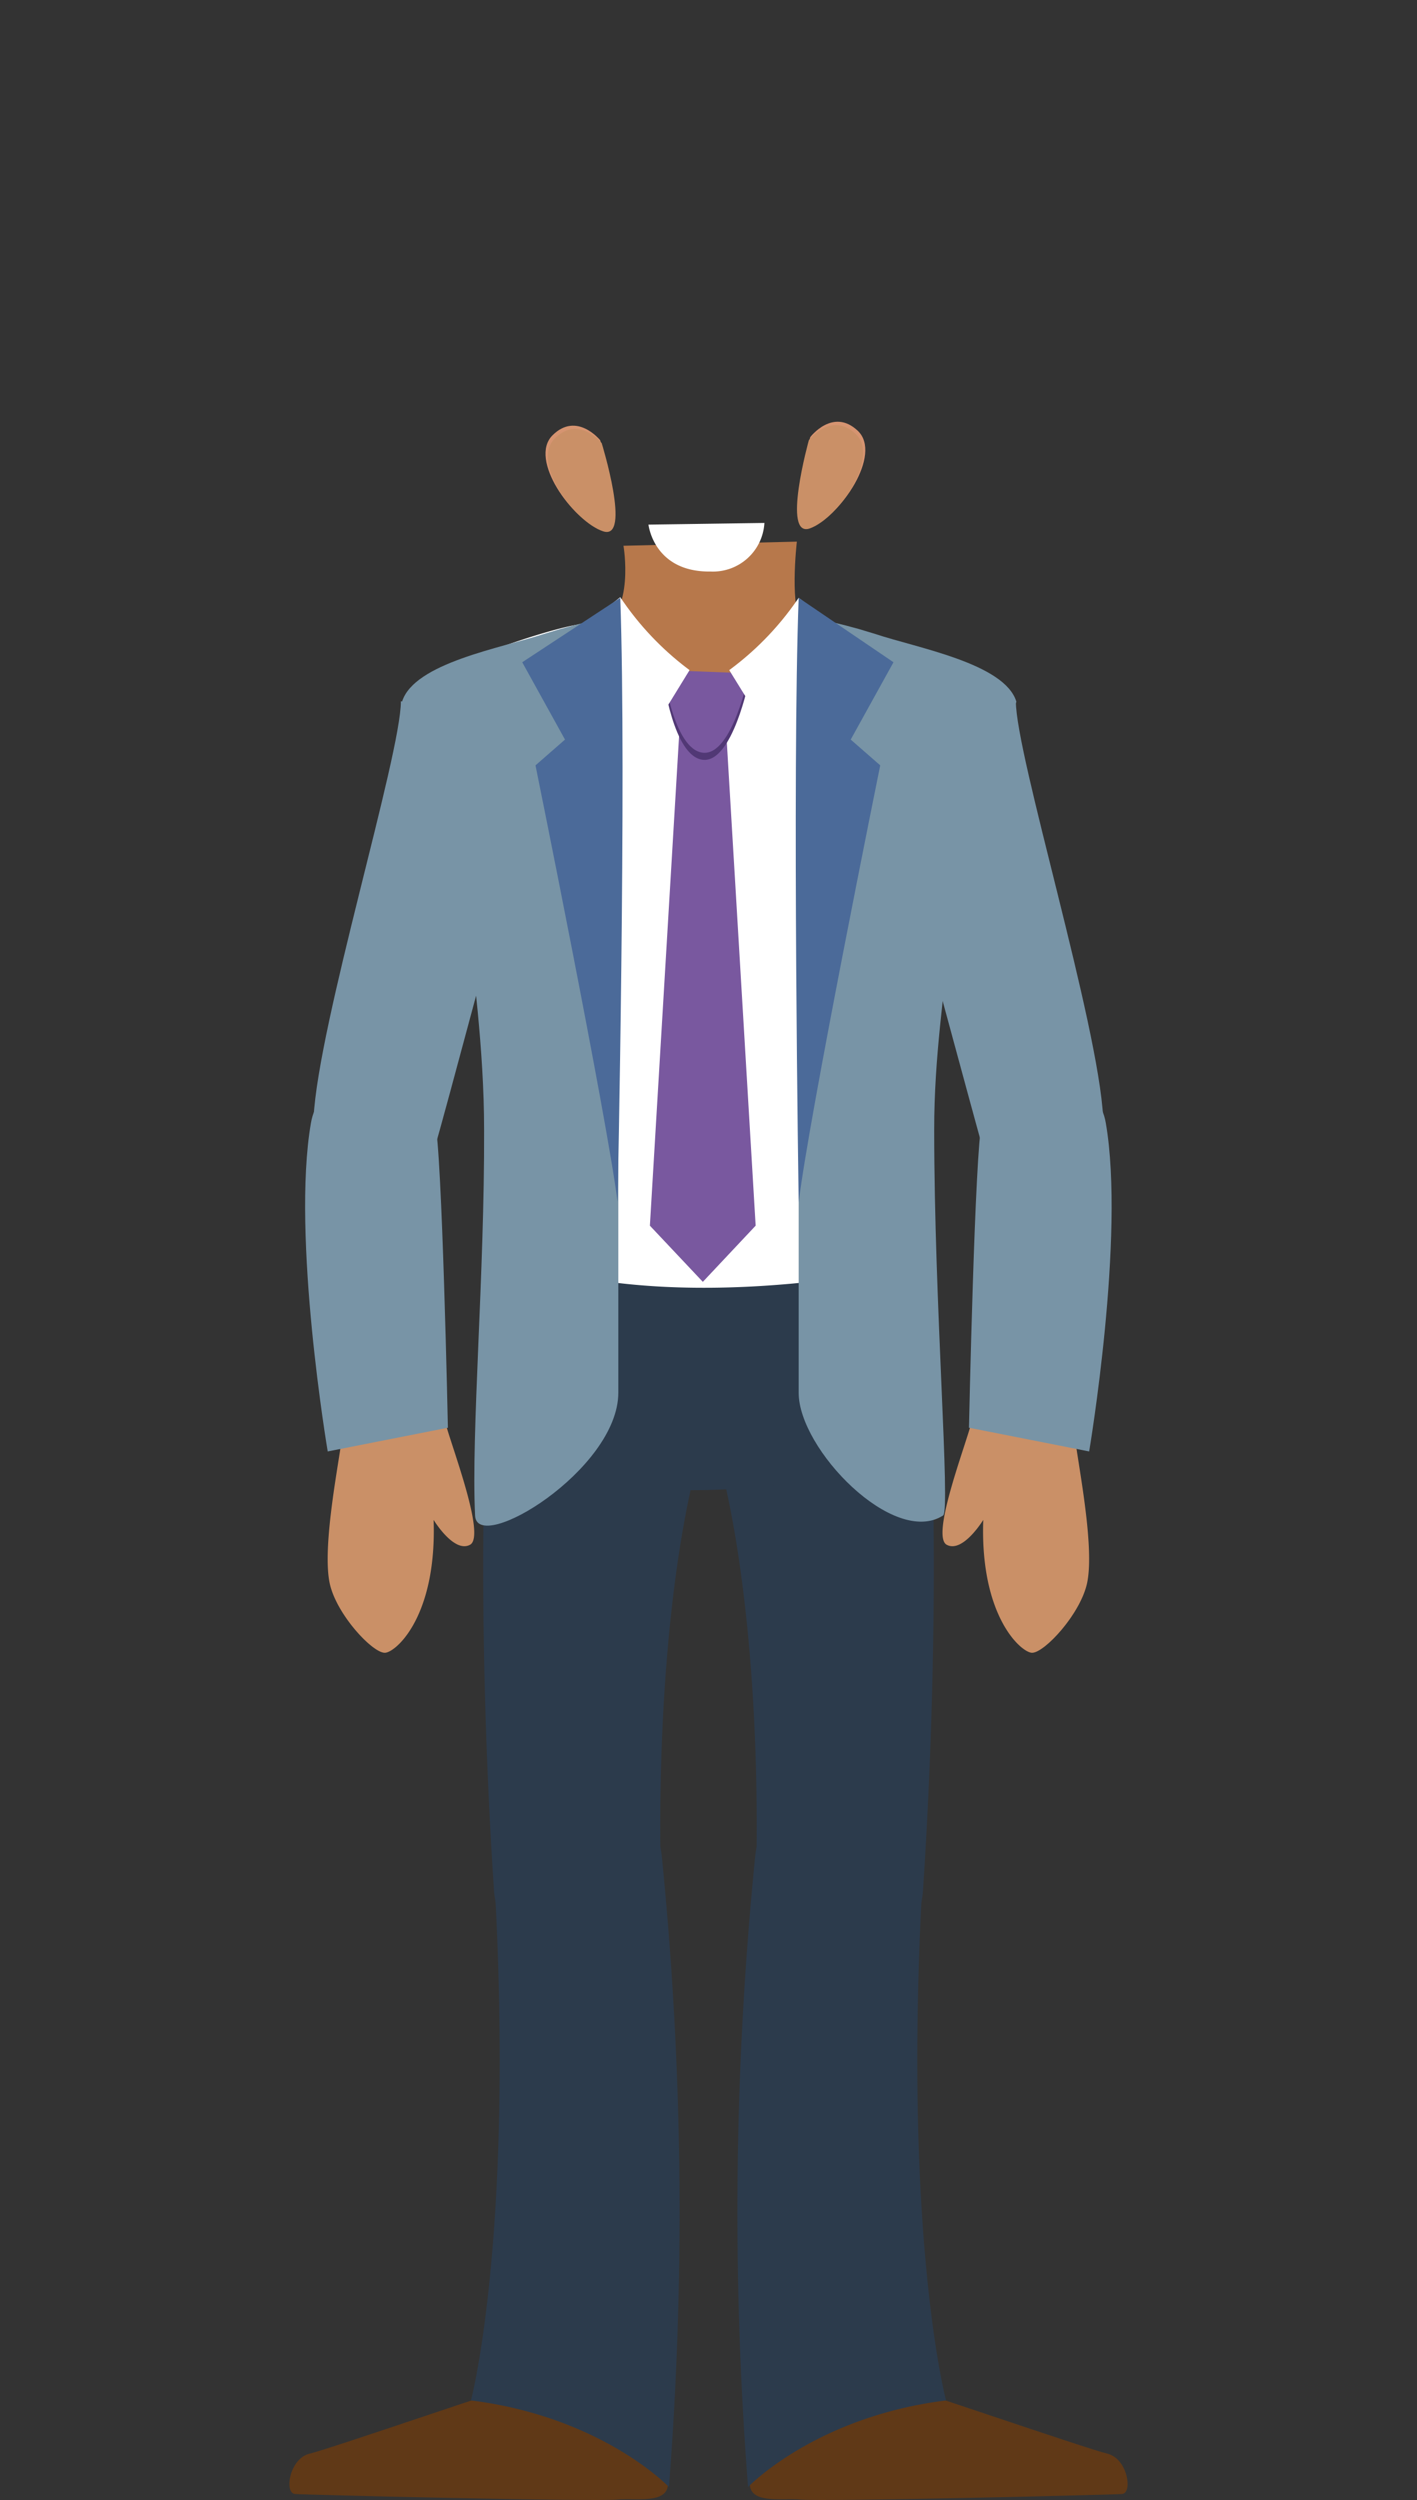 <svg xmlns="http://www.w3.org/2000/svg" width="110" height="194" viewBox="0 0 110 194"><rect x="0" y="0" width="110" height="194" fill="#333333" stroke="none"/><title>landian-17-body</title><g id="landians"><path d="M38.35,146.73c-1.36-20.46-1-42.19.58-46.57,1.31-3.69,8.81-4.67,12-4.33s4.82,12.4,3.72,15.84c-2.17,6.83-3.79,19.94-3.31,35.57.09,3.06-3.85,6.06-6.23,6C43.34,153.21,38.63,150.92,38.35,146.73Z" fill="#2c3b4c"/><path d="M71.65,146.73c1.36-20.46,1-42.19-.58-46.57-1.31-3.69-8.81-4.67-12-4.33s-4.82,12.4-3.72,15.84c2.17,6.83,3.79,19.94,3.31,35.57-.09,3.06,3.85,6.06,6.23,6C66.66,153.21,71.37,150.92,71.65,146.73Z" fill="#2c3b4c"/><path d="M62.39,48.51c-1.17-1-.53-6.48-.53-6.48l-13.46.32s.9,5.19-1.84,6.45l8.22,24.46Z" fill="#b7784b"/><path d="M72.48,99.13c-1.56-4.06.74-23.31,1.12-30.46.09-.82.2-1.62.32-2.39l0-.07C75,64.63,78.25,55.12,76.66,53c-1.06-1.4-11.27-4.89-12.74-4.53a11.4,11.4,0,0,1-2.18-1c-.53,4-3.59,5.51-6.67,5.64-3.48.15-6.66-1.84-6.92-5.89a17.12,17.12,0,0,1-2.64,1.18C43.5,48.4,34,51.69,33,53c-1.59,2.09,2.14,11.6,3.23,13.18S39,93.31,37.55,98.79c-.07.26,8,5.7,17,5.76C63,104.62,72.56,99.32,72.48,99.13Z" fill="#fff"/><polygon points="58.66 95.11 56.35 56.39 52.89 55.89 52.9 56.37 52.76 56.39 50.45 95.11 54.56 99.47 54.56 99.44 54.56 99.47 58.66 95.11" fill="#79589f"/><path d="M51.48,52.55s.77,6.15,3.08,6.41,3.59-6.16,3.59-6.16Z" fill="#513875"/><path d="M51.48,52s.77,6.15,3.08,6.41,3.59-6.16,3.59-6.16Z" fill="#79589f"/><path d="M31.12,54.42c0,4.19-6.41,25-6.78,32.34-.11,2.15.34,4.87,3.4,5.44s5.71-2.42,6.05-3.32S39.92,66,40.6,64.09s1-6.12,0-7.48S31.12,54.42,31.12,54.42Z" fill="#7894a6"/><path d="M26.41,112.5c-.42,2.71-1.36,8-.8,10.43s3.4,5.43,4.31,5.32,4-2.94,3.74-10.31c0,0,1.58,2.61,2.83,1.93s-1.47-7.71-1.93-9.52a4.92,4.92,0,0,0-5.21-3.4C27,107.41,26.63,111,26.41,112.5Z" fill="#ca9067"/><path d="M25.44,112.63s-2.83-16.71-1.3-25.5c.23-1.35,1.25-3.29,3.63-2.72s5.45.83,6,2.76,1,23.62,1,23.62Z" fill="#7894a6"/><path d="M38.51,185.7c2.91-1.12-12.9,4.33-14.47,4.7s-2,3.06-1.14,3.13,23.32.61,25.05.43,5.66.79,3-3.47C45.24,181.1,35.59,186.82,38.51,185.7Z" fill="#603917"/><path d="M36.56,186.27s3.54-13.28,1.7-42.45c-.46-7.3,12.2-9,13.13.37a276.74,276.74,0,0,1,.54,48.8S46.73,187.54,36.56,186.27Z" fill="#2c3b4c"/><path d="M71.49,185.7c-2.91-1.12,12.9,4.33,14.47,4.7s2,3.06,1.14,3.13-23.32.61-25,.43-5.66.79-3-3.47C64.76,181.1,74.41,186.82,71.49,185.7Z" fill="#603917"/><path d="M73.44,186.27S69.9,173,71.74,143.82c.46-7.3-12.2-9-13.13.37a276.74,276.74,0,0,0-.54,48.8S63.27,187.54,73.44,186.27Z" fill="#2c3b4c"/><path d="M78.86,54.42c0,4.19,6.41,25,6.78,32.34.11,2.15-.34,4.87-3.4,5.44s-5.7-2.42-6-3.32S70.07,66,69.39,64.09s-1-6.12,0-7.48S78.86,54.42,78.86,54.42Z" fill="#7894a6"/><path d="M83.58,112.5c.41,2.71,1.36,8,.79,10.43s-3.4,5.43-4.3,5.32-4-2.94-3.74-10.31c0,0-1.59,2.61-2.84,1.93s1.48-7.71,1.93-9.52a4.92,4.92,0,0,1,5.21-3.4C83,107.41,83.35,111,83.58,112.5Z" fill="#ca9067"/><path d="M84.55,112.63s2.82-16.71,1.29-25.5c-.23-1.35-1.24-3.29-3.62-2.72s-5.46.83-6,2.76-1,23.62-1,23.62Z" fill="#7894a6"/><path d="M46.59,34.16s-1.82-2.26-3.7-.38,1.55,6.58,3.82,7.33S46.59,34.16,46.59,34.16Z" fill="#d69471"/><path d="M62.9,33.92s1.76-2.32,3.69-.49-1.36,6.62-3.6,7.44S62.9,33.92,62.9,33.92Z" fill="#d69471"/><path d="M50.34,40.71l9-.13a4,4,0,0,1-4.18,3.77C50.74,44.41,50.34,40.71,50.34,40.71Z" fill="#fff"/><path d="M38.25,97.08c12.73,5.59,32.07,1.23,32.07,1.23l.6,14.61s-16.87,6.18-33.36-.11A133.06,133.06,0,0,1,38.25,97.08Z" fill="#2c3b4c"/><path d="M53.53,52,50.2,57.42l-4.69-9,2.64-2.08A22.89,22.89,0,0,0,53.53,52Z" fill="#fff"/><path d="M48,47.73v60.33c0,6-11,12.64-11.12,9.54-.31-6.49.74-18.66.7-29.92,0-6.4-.89-12.46-1.32-17.12,0-.46-.09-.94-.14-1.41-.17-1.66-4.91-14.7-4.91-14.7.93-3,7.7-4.17,11-5.25l1.29-.39,1-.27C45.66,48.22,46.93,48,48,47.73Z" fill="#7894a6"/><path d="M78.9,54.45s-4.75,13-4.92,14.7c-.14,1.45-.27,2.84-.36,4.2-.25,3.38-1.11,8.62-1.1,14.33,0,13.47,1.28,29.54.69,29.92C69.38,120.06,62,112.46,62,108.08V47.7c1.07.22,2.38.51,3.67.84l1,.27,1.29.39C71.19,50.28,78,51.48,78.9,54.45Z" fill="#7894a6"/><path d="M56.61,52l3.33,5.39,4.68-9L62,46.39A22.89,22.89,0,0,1,56.61,52Z" fill="#fff"/><line x1="47.94" y1="110.98" x2="47.94" y2="108.03" fill="none"/><line x1="47.94" y1="47.7" x2="47.94" y2="45.82" fill="none"/><line x1="61.94" y1="47.67" x2="61.94" y2="44.9" fill="none"/><line x1="61.94" y1="111.56" x2="61.94" y2="108.05" fill="none"/><path d="M48.15,46.39l-7.61,5,3.32,6-2.29,2s5.51,27.14,6.37,33.86C47.94,93.31,48.65,60.16,48.15,46.39Z" fill="#4b6a99"/><path d="M62,46.39l7.36,5-3.32,6,2.29,2S62.81,86.59,62,93.31C62,93.31,61.49,60.16,62,46.39Z" fill="#4b6a99"/><path d="M46.71,34.39s-1.8-2.22-3.65-.36,1.53,6.46,3.76,7.2S46.71,34.39,46.71,34.39Z" fill="#ca9067"/><path d="M62.79,34.16s1.74-2.28,3.64-.48S65.1,40.19,62.88,41,62.79,34.16,62.79,34.16Z" fill="#ca9067"/></g></svg>